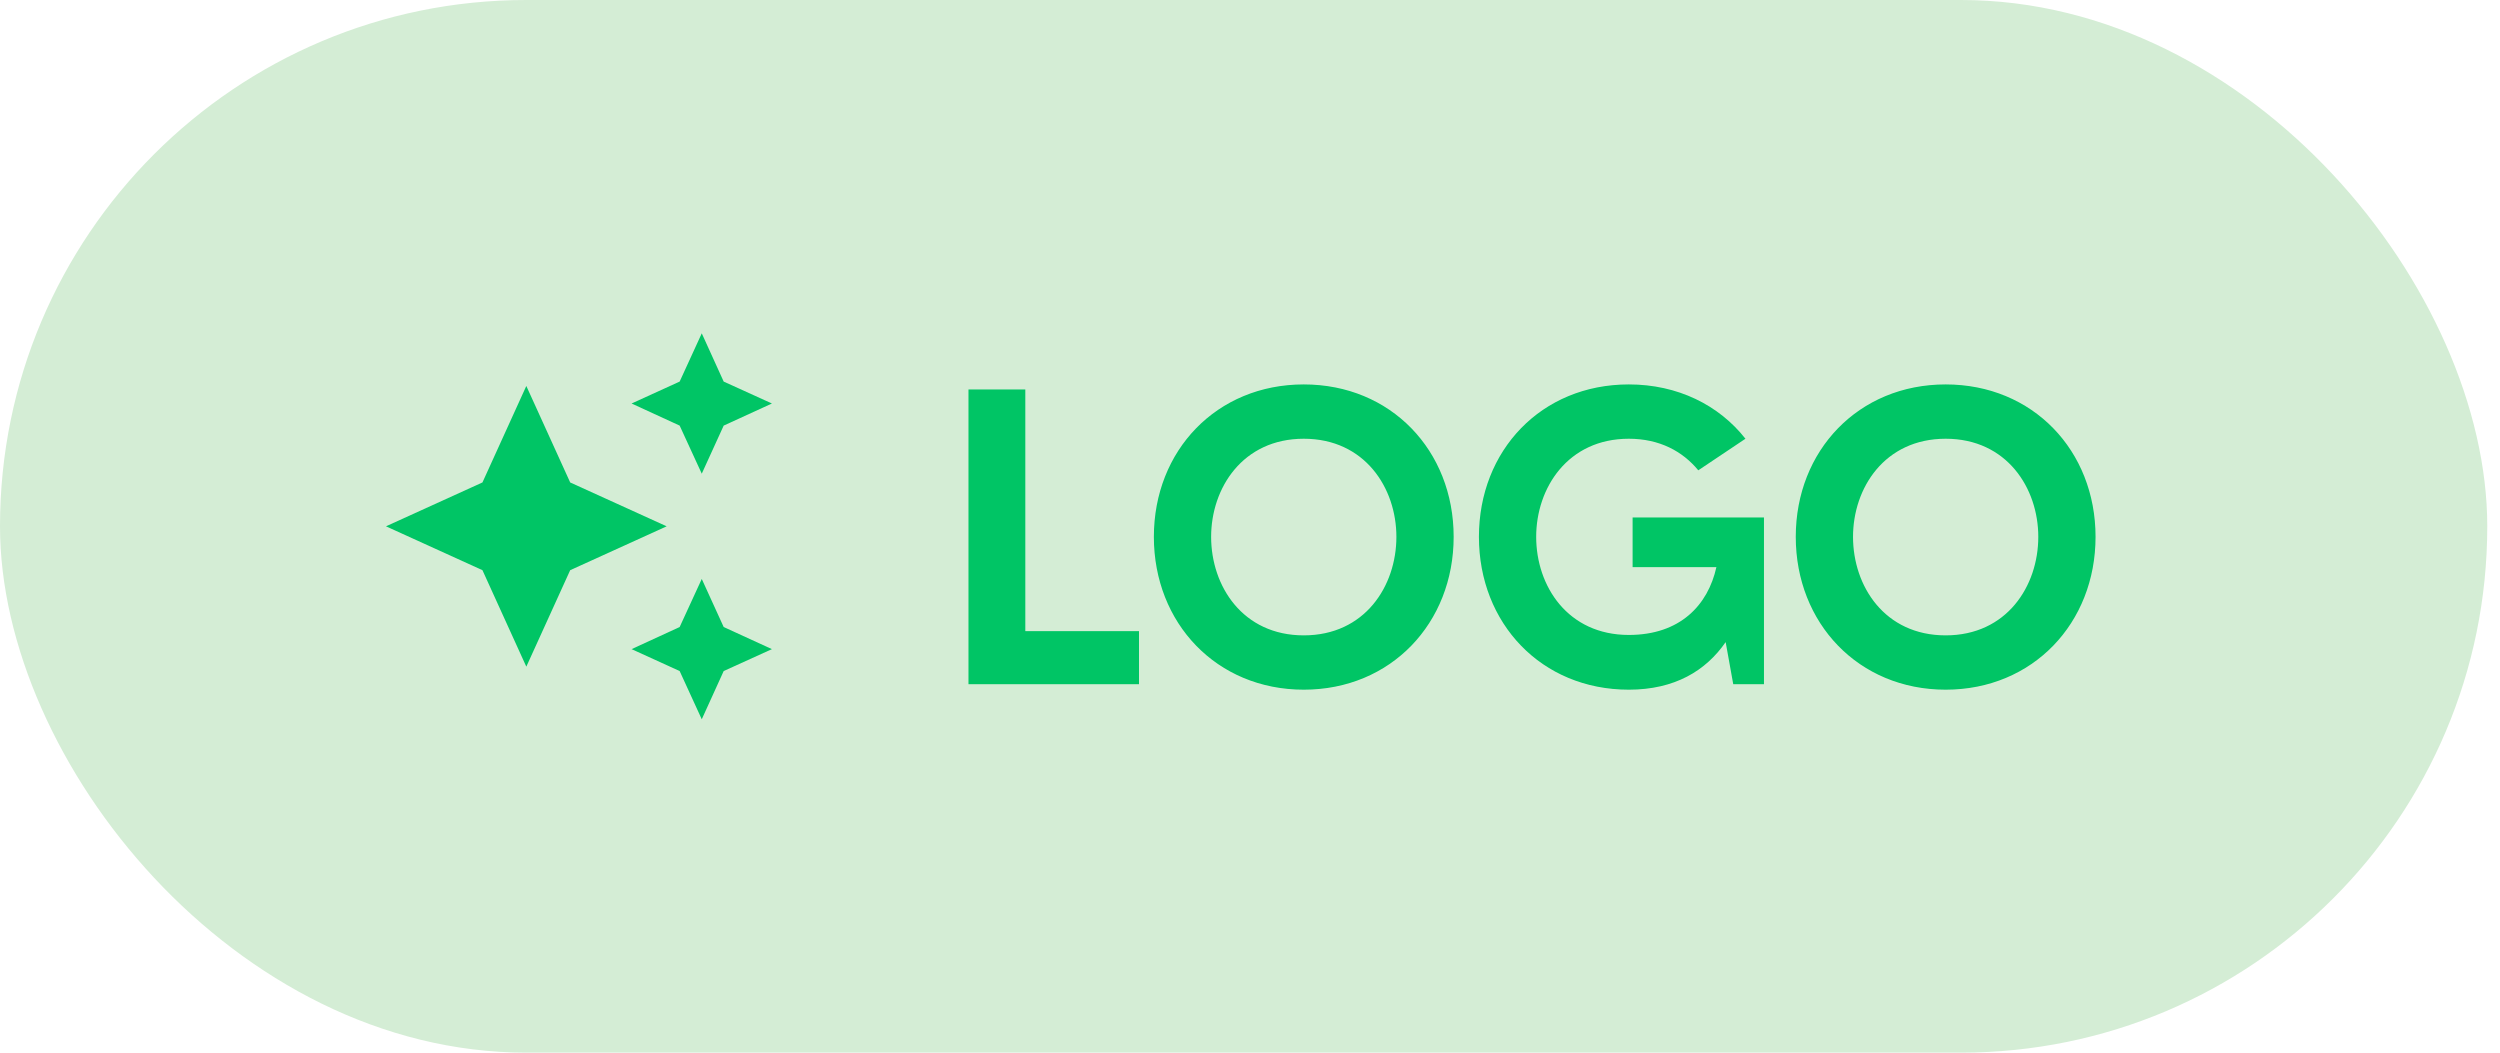 <svg width="95" height="40" viewBox="0 0 95 40" fill="none" xmlns="http://www.w3.org/2000/svg">
<rect width="94.516" height="40" rx="20" fill="#D4EDD5"/>
<g clip-path="url(#clip0_569_3796)">
<path d="M26.667 12.667L25.827 14.5L24 15.333L25.827 16.173L26.667 18L27.5 16.173L29.333 15.333L27.5 14.5M20 14.667L18.333 18.333L14.667 20L18.333 21.667L20 25.333L21.667 21.667L25.333 20L21.667 18.333M26.667 22L25.827 23.827L24 24.667L25.827 25.5L26.667 27.333L27.5 25.5L29.333 24.667L27.5 23.827" fill="#00C565"/>
</g>
<path d="M38.962 23.984H43.282V26H36.802V14.8H38.962V23.984ZM49.543 14.608C52.855 14.608 55.239 17.12 55.239 20.4C55.239 23.68 52.855 26.208 49.543 26.208C46.231 26.208 43.847 23.68 43.847 20.4C43.847 17.12 46.231 14.608 49.543 14.608ZM49.543 24.144C51.863 24.144 53.063 22.272 53.063 20.4C53.063 18.544 51.863 16.672 49.543 16.672C47.223 16.672 46.023 18.544 46.023 20.4C46.023 22.272 47.223 24.144 49.543 24.144ZM62.039 19.664H67.031V26H65.863L65.575 24.4C64.823 25.488 63.639 26.208 61.895 26.208C58.567 26.208 56.199 23.68 56.199 20.4C56.199 17.12 58.567 14.608 61.895 14.608C63.751 14.608 65.319 15.392 66.327 16.672L64.535 17.872C63.943 17.152 63.063 16.672 61.895 16.672C59.575 16.672 58.375 18.544 58.375 20.4C58.375 22.272 59.575 24.128 61.895 24.128C63.847 24.128 64.903 22.992 65.223 21.552H62.039V19.664ZM73.935 14.608C77.247 14.608 79.631 17.12 79.631 20.4C79.631 23.68 77.247 26.208 73.935 26.208C70.623 26.208 68.239 23.68 68.239 20.4C68.239 17.12 70.623 14.608 73.935 14.608ZM73.935 24.144C76.255 24.144 77.455 22.272 77.455 20.4C77.455 18.544 76.255 16.672 73.935 16.672C71.615 16.672 70.415 18.544 70.415 20.4C70.415 22.272 71.615 24.144 73.935 24.144Z" fill="#00C565"/>
<defs>
<clipPath id="clip0_569_3796">
<rect width="16" height="16" fill="white" transform="translate(14 12)"/>
</clipPath>
</defs>
</svg>

